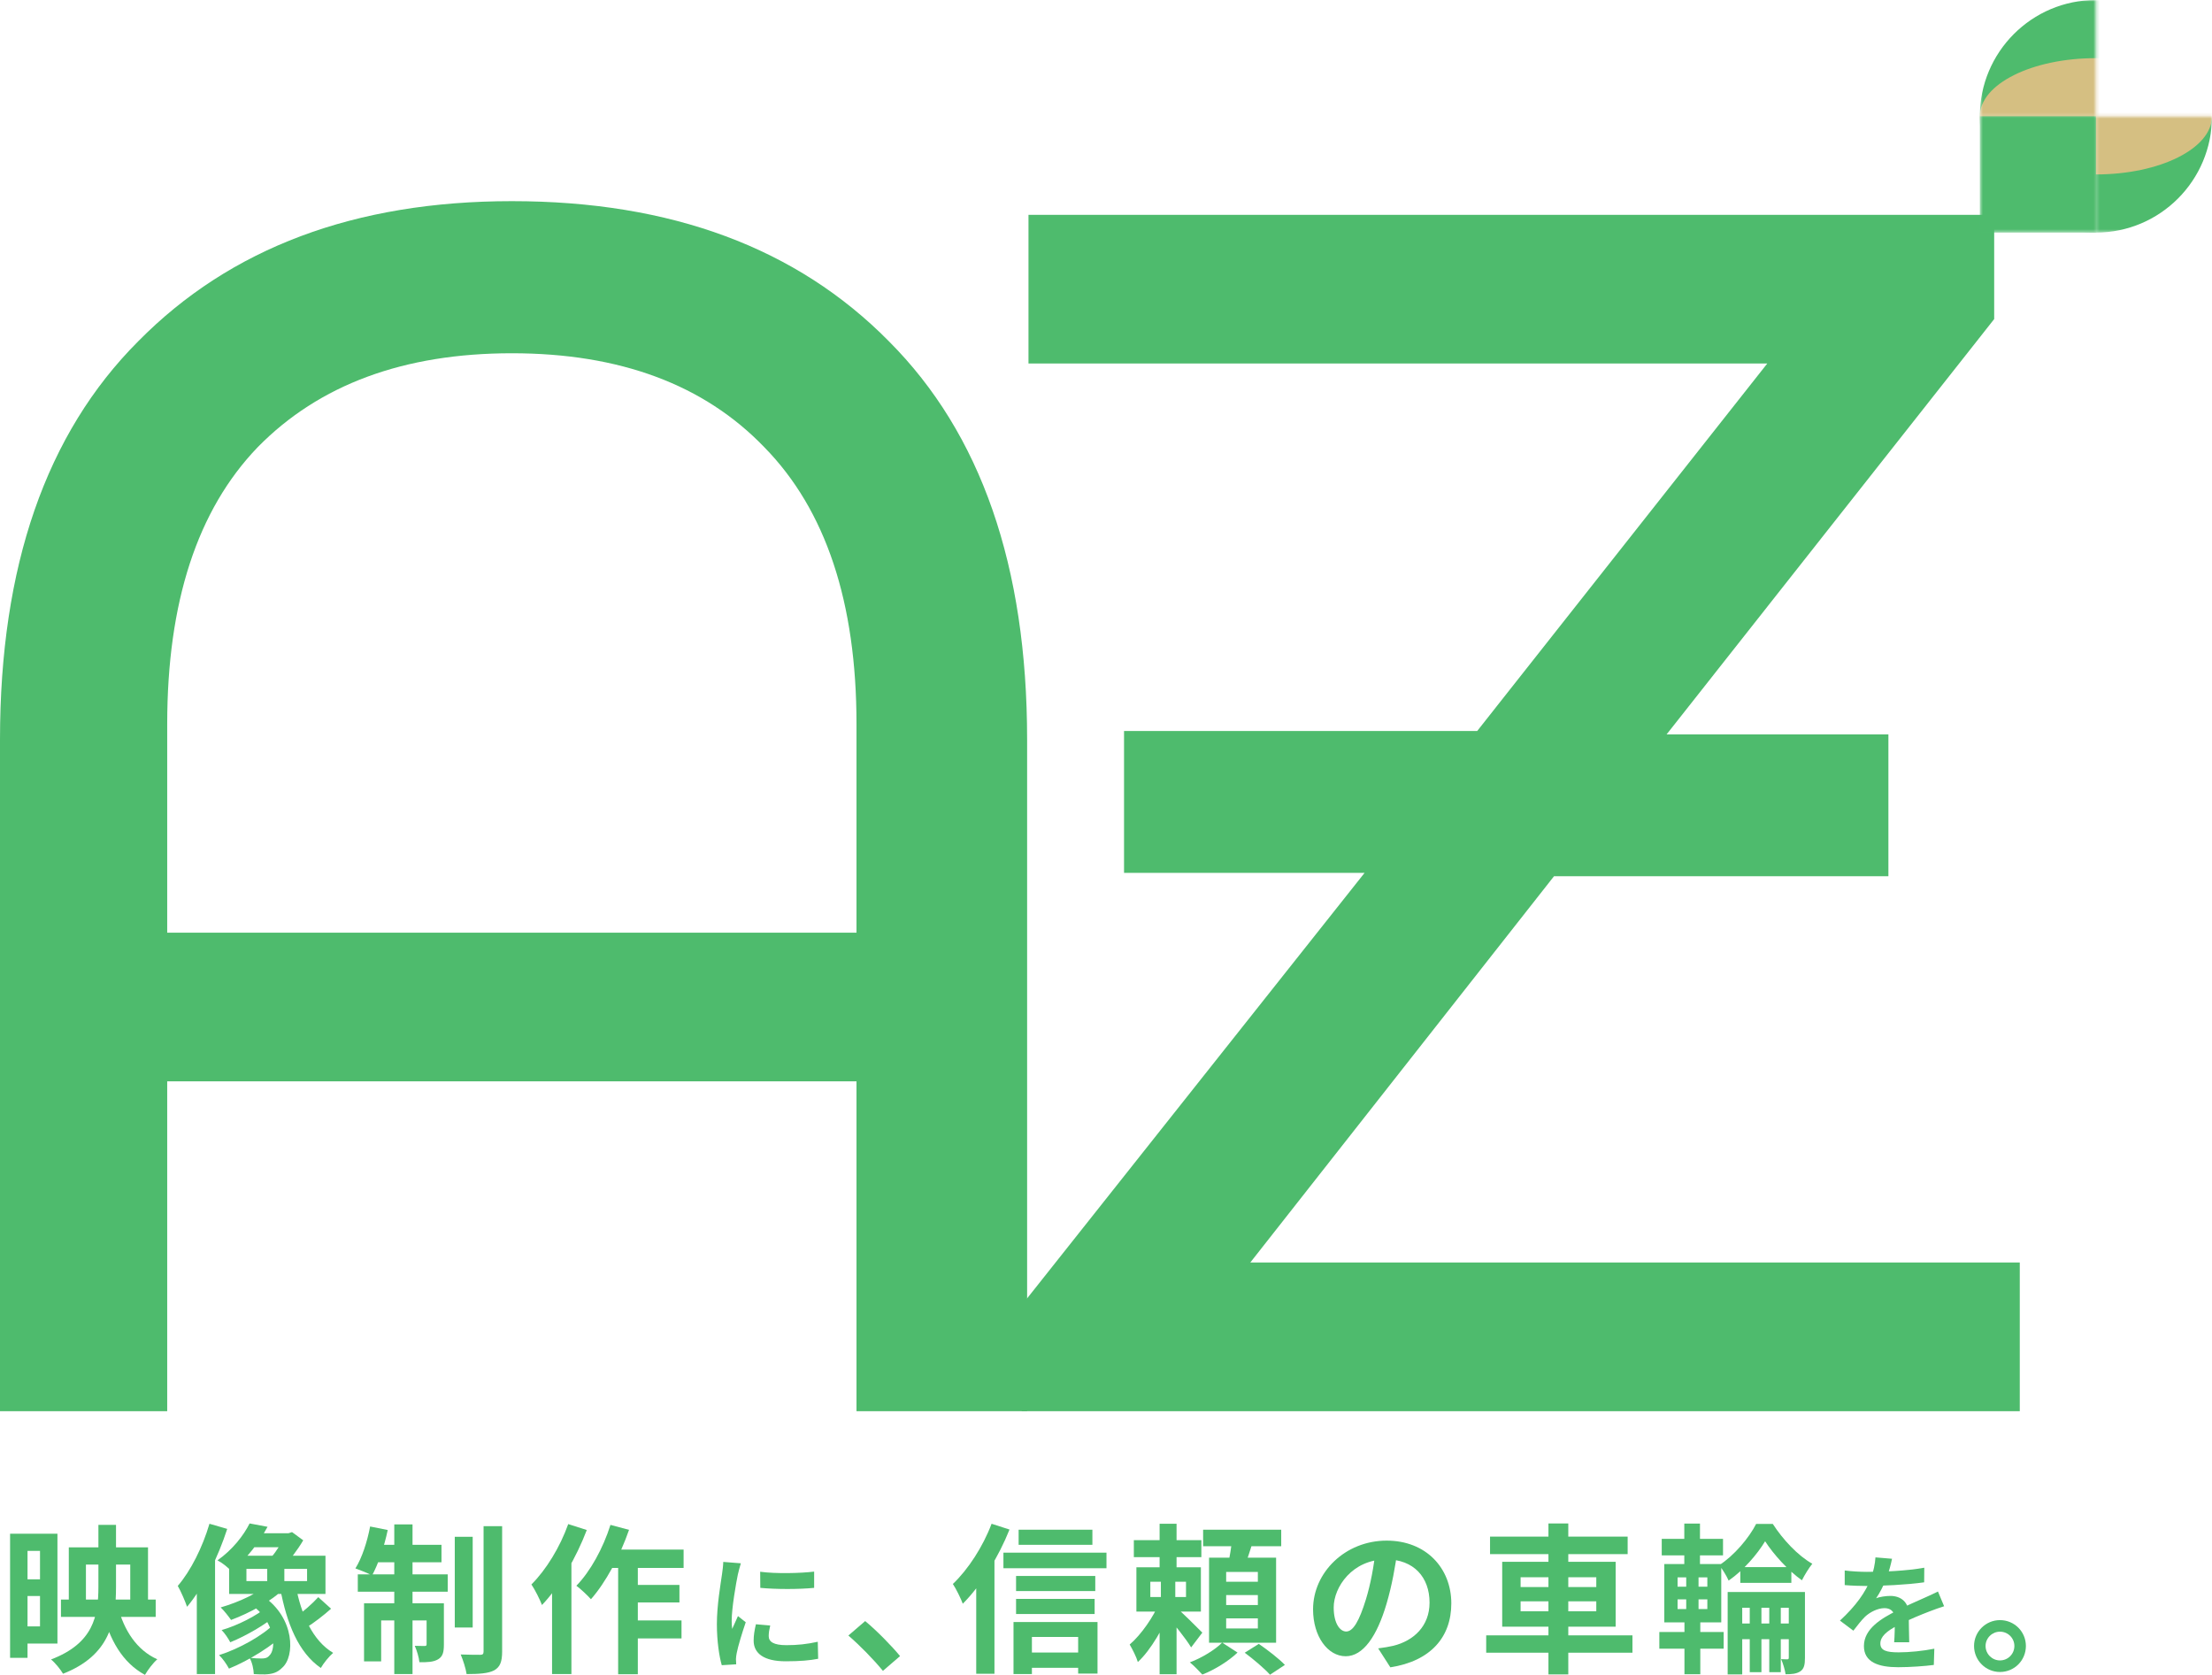 <svg width="700" height="530" viewBox="0 0 700 530" fill="none" xmlns="http://www.w3.org/2000/svg">
<path d="M639.17 399.512V446.565H323.312V413.033L431.837 276.202H355.708V231.312H467.473L559.261 115.032H325.471V67.98H631.071V100.971L527.405 232.394H597.596V277.283H491.77L395.662 399.512H639.17Z" fill="#4EBB6D"/>
<path d="M161.979 63.653C212.372 63.653 252.147 78.436 281.303 108.002C310.459 137.207 325.037 179.212 325.037 234.016V446.565H271.044V342.184H52.913V446.565H0V234.016C0 179.212 14.578 137.207 43.734 108.002C72.89 78.436 112.305 63.653 161.979 63.653ZM271.044 295.131V229.149C271.044 190.569 261.325 161.364 241.888 141.533C222.811 121.703 196.174 111.787 161.979 111.787C127.783 111.787 100.967 121.703 81.529 141.533C62.452 161.364 52.913 190.569 52.913 229.149V295.131H271.044Z" fill="#4EBB6D"/>
<mask id="mask0_111_3081" style="mask-type:alpha" maskUnits="userSpaceOnUse" x="626" y="0" width="74" height="74">
<path d="M663.262 73.599V36.799H700V73.599H663.262Z" fill="#F8F8F8"/>
<path d="M626.525 36.799V-2.72612e-05H663.262V36.799H626.525Z" fill="#F8F8F8"/>
<path d="M626.525 73.599V36.799H663.262V73.599H626.525Z" fill="#F8F8F8"/>
</mask>
<g mask="url(#mask0_111_3081)">
<path d="M663.262 -5.45225e-05C683.552 -5.45225e-05 700 16.476 700 36.799C700 57.123 683.552 73.599 663.262 73.599C642.973 73.599 626.525 57.123 626.525 36.799C626.525 16.476 642.973 -5.45225e-05 663.262 -5.45225e-05Z" fill="#4EBB6D"/>
<path d="M663.262 18.4C683.552 18.4 700 26.638 700 36.799C700 46.961 683.552 55.199 663.262 55.199C642.973 55.199 626.525 46.961 626.525 36.799C626.525 26.638 642.973 18.4 663.262 18.4Z" fill="#D5BF82"/>
<path d="M663.262 36.799V73.599H626.525V36.799H663.262Z" fill="#4EBB6D"/>
</g>
<path d="M632.902 512.671C637.46 512.671 641.106 516.33 641.106 520.853C641.106 525.426 637.46 529.085 632.902 529.085C628.396 529.085 624.699 525.426 624.699 520.853C624.699 516.33 628.396 512.671 632.902 512.671ZM632.902 525.426C635.434 525.426 637.46 523.394 637.46 520.853C637.46 518.363 635.434 516.33 632.902 516.33C630.421 516.33 628.345 518.363 628.345 520.853C628.345 523.394 630.421 525.426 632.902 525.426Z" fill="#4EBB6D"/>
<path d="M598.743 493.258C598.426 494.733 597.909 497.084 596.797 499.954C595.963 501.907 594.811 504.179 593.699 505.773C594.772 505.295 596.877 505.016 598.227 505.016C601.523 505.016 604.026 506.969 604.026 510.676C604.026 512.828 604.145 517.172 604.184 519.683H599.418C599.577 517.81 599.657 514.422 599.617 512.27C599.617 509.719 598.028 508.882 596.36 508.882C594.176 508.882 591.674 510.197 590.165 511.632C588.973 512.828 587.861 514.263 586.511 516.016L582.261 512.828C587.345 508.125 590.403 503.82 592.071 499.436C592.865 497.284 593.382 494.852 593.501 492.82L598.743 493.258ZM583.77 496.965C585.796 497.244 588.735 497.403 590.76 497.403C596.003 497.403 603.192 497.124 608.95 496.088L608.911 500.711C603.311 501.508 595.328 501.867 590.482 501.867C588.854 501.867 585.955 501.787 583.77 501.588V496.965ZM615.226 508.284C613.994 508.643 611.85 509.44 610.499 509.958C607.918 510.955 604.343 512.389 600.61 514.302C596.996 516.176 595.05 517.89 595.05 520.082C595.05 522.274 596.956 522.872 600.809 522.872C604.184 522.872 608.633 522.433 612.128 521.716L611.969 526.857C609.308 527.216 604.462 527.575 600.689 527.575C594.494 527.575 589.847 526.02 589.847 520.879C589.847 515.339 595.526 512.071 600.292 509.679C603.946 507.766 606.448 506.809 608.831 505.693C610.38 505.016 611.77 504.378 613.279 503.621L615.226 508.284Z" fill="#4EBB6D"/>
<path d="M550.729 495.902H566.883V500.882H550.729V495.902ZM549.159 513.739H567.946V518.719H549.159V513.739ZM553.717 505.659H557.413V529.136H553.717V505.659ZM559.895 505.659H563.541V529.136H559.895V505.659ZM558.578 487.72C556.097 491.836 551.742 496.918 547.033 500.17C546.374 498.646 545.058 496.512 544.045 495.292C548.805 492.243 553.514 486.602 555.742 482.232H561.009C564.199 487.161 568.908 492.243 573.516 494.835C572.402 496.207 571.136 498.29 570.225 500.069C565.921 497.02 561.262 491.887 558.578 487.72ZM546.729 503.778H568.098V508.759H551.337V529.848H546.729V503.778ZM566.073 503.778H571.187V524.664C571.187 526.697 570.934 528.069 569.719 528.882C568.453 529.695 566.984 529.797 565.06 529.797C564.857 528.425 564.25 526.341 563.642 525.02C564.452 525.071 565.313 525.071 565.668 525.071C565.971 525.071 566.073 524.918 566.073 524.512V503.778ZM525.866 486.958H545.26V492.192H525.866V486.958ZM525.106 516.432H545.463V521.717H525.106V516.432ZM533.006 482.13H537.968V496.918H533.006V482.13ZM533.613 497.02H537.513V511.147H538.07V529.797H533.056V511.147H533.613V497.02ZM530.879 506.116V509.165H540.298V506.116H530.879ZM530.879 499.154V502.101H540.298V499.154H530.879ZM526.676 494.936H544.703V513.383H526.676V494.936Z" fill="#4EBB6D"/>
<path d="M471.531 486.246H515.08V491.785H471.531V486.246ZM470.316 517.499H516.599V522.987H470.316V517.499ZM490.014 482.079H496.293V529.848H490.014V482.079ZM481.203 506.726V509.876H505.155V506.726H481.203ZM481.203 499.103V502.203H505.155V499.103H481.203ZM475.379 494.225H511.282V514.755H475.379V494.225Z" fill="#4EBB6D"/>
<path d="M442.262 490.413C441.553 495.597 440.54 501.542 438.768 507.539C435.73 517.804 431.375 524.105 425.855 524.105C420.184 524.105 415.525 517.855 415.525 509.267C415.525 497.579 425.703 487.517 438.819 487.517C451.326 487.517 459.276 496.257 459.276 507.386C459.276 518.058 452.744 525.63 439.983 527.612L436.135 521.615C438.11 521.361 439.528 521.107 440.895 520.802C447.326 519.227 452.39 514.602 452.39 507.132C452.39 499.154 447.427 493.462 438.667 493.462C427.931 493.462 422.057 502.254 422.057 508.657C422.057 513.789 424.083 516.279 426.007 516.279C428.185 516.279 430.109 513.027 432.236 506.167C433.704 501.39 434.818 495.546 435.325 490.21L442.262 490.413Z" fill="#4EBB6D"/>
<path d="M358.81 487.364H380.179V492.751H358.81V487.364ZM366.963 482.181H372.33V499.001H366.963V482.181ZM364.026 500.526V505.354H375.318V500.526H364.026ZM359.62 495.952H380.028V509.978H359.62V495.952ZM366.912 507.081L370.659 508.962C368.33 514.806 364.279 522.073 360.076 525.935C359.62 524.308 358.354 521.869 357.493 520.396C361.139 517.296 365.089 511.553 366.912 507.081ZM372.077 508.555C373.698 509.876 379.217 515.314 380.483 516.635L376.939 521.31C375.318 518.566 371.216 513.535 369.191 511.198L372.077 508.555ZM367.368 498.646H371.925V508.098H372.33V529.797H366.963V508.098H367.368V498.646ZM380.736 484.061H405.448V489.295H380.736V484.061ZM388.028 504.744V507.894H398.055V504.744H388.028ZM388.028 512.112V515.314H398.055V512.112H388.028ZM388.028 497.426V500.526H398.055V497.426H388.028ZM382.61 492.903H403.828V519.837H382.61V492.903ZM389.902 486.958L396.536 487.72C395.573 490.82 394.51 494.021 393.649 496.156L388.585 495.19C389.142 492.802 389.699 489.397 389.902 486.958ZM386.762 519.786L391.624 522.936C388.889 525.579 384.332 528.425 380.483 529.898C379.521 528.831 377.799 527.053 376.533 526.036C380.281 524.664 384.636 521.971 386.762 519.786ZM393.902 522.987L398.359 520.192C401.093 522.073 404.79 524.918 406.613 526.849L401.903 529.949C400.232 528.069 396.637 525.02 393.902 522.987Z" fill="#4EBB6D"/>
<path d="M322.35 484.061H345.695V488.838H322.35V484.061ZM321.54 498.697H346.606V503.473H321.54V498.697ZM321.54 505.963H346.404V510.74H321.54V505.963ZM323.971 522.936H344.125V527.764H323.971V522.936ZM317.54 491.328H350.151V496.257H317.54V491.328ZM320.73 513.281H347.315V529.594H341.188V518.007H326.553V529.746H320.73V513.281ZM313.793 482.181L319.464 484.01C316.021 492.649 310.45 501.746 304.678 507.488C304.171 506.065 302.551 502.711 301.538 501.237C306.349 496.664 311.058 489.448 313.793 482.181ZM308.931 496.257L314.653 490.464L314.704 490.515V529.644H308.931V496.257Z" fill="#4EBB6D"/>
<path d="M279.409 528.73C276.32 524.969 272.016 520.599 268.471 517.55L273.788 512.976C277.384 515.924 282.245 520.904 284.828 524.054L279.409 528.73Z" fill="#4EBB6D"/>
<path d="M240.562 497.363C245.447 498.041 253.39 497.842 257.64 497.323V502.465C252.794 502.943 245.566 502.943 240.601 502.465L240.562 497.363ZM243.739 514.382C243.421 515.737 243.262 516.694 243.262 517.73C243.262 519.524 244.811 520.6 248.862 520.6C252.397 520.6 255.336 520.281 258.791 519.524L258.911 524.904C256.329 525.422 253.112 525.701 248.624 525.701C241.793 525.701 238.496 523.23 238.496 519.165C238.496 517.571 238.735 516.016 239.211 513.983L243.739 514.382ZM234.445 494.693C234.167 495.53 233.651 497.563 233.492 498.28C232.936 500.91 231.546 508.882 231.546 512.867C231.546 513.665 231.586 514.661 231.705 515.458C232.301 514.103 232.936 512.748 233.532 511.393L235.994 513.346C234.843 516.694 233.532 520.998 233.135 523.111C233.016 523.709 232.896 524.585 232.896 524.984C232.936 525.422 232.936 526.1 232.976 526.658L228.409 526.937C227.614 524.227 226.86 519.364 226.86 513.944C226.86 507.925 228.051 501.229 228.488 498.12C228.647 497.044 228.845 495.53 228.885 494.254L234.445 494.693Z" fill="#4EBB6D"/>
<path d="M192.02 490.362H216.327V496.156H189.185L192.02 490.362ZM198.705 501.542H215.01V507.081H198.705V501.542ZM198.654 512.773H215.669V518.464H198.654V512.773ZM195.616 492.293H201.844V529.797H195.616V492.293ZM193.185 482.537L199.059 484.112C196.223 492.344 191.666 500.78 187.007 506.065C186.045 504.947 183.716 502.762 182.399 501.796C186.855 497.223 190.856 489.905 193.185 482.537ZM179.817 482.282L185.691 484.163C182.399 492.802 177.082 502.101 171.512 507.894C170.955 506.37 169.233 502.914 168.17 501.39C172.829 496.765 177.234 489.549 179.817 482.282ZM174.702 496.308L180.779 490.159L180.829 490.21V529.746H174.702V496.308Z" fill="#4EBB6D"/>
<path d="M143.914 486.297H149.586V515.009H143.914V486.297ZM153.029 482.943H158.903V522.581C158.903 525.884 158.245 527.51 156.371 528.577C154.497 529.543 151.56 529.746 147.661 529.746C147.408 528.018 146.547 525.325 145.788 523.546C148.421 523.648 151.054 523.648 151.966 523.648C152.776 523.648 153.029 523.394 153.029 522.581V482.943ZM124.773 482.384H130.546V529.746H124.773V482.384ZM135.002 507.335H140.471V520.345C140.471 522.733 140.167 524.156 138.648 525.071C137.179 525.935 135.255 526.036 132.723 525.985C132.571 524.461 131.913 522.276 131.254 520.802C132.622 520.853 133.938 520.853 134.394 520.853C134.85 520.853 135.002 520.751 135.002 520.243V507.335ZM115.202 507.335H137.179V512.773H120.62V525.731H115.202V507.335ZM113.227 498.188H141.686V503.677H113.227V498.188ZM118.544 488.838H139.711V494.377H117.43L118.544 488.838ZM117.126 483.045L122.697 484.163C121.583 489.499 119.658 495.038 117.734 498.544C116.519 497.833 113.886 496.816 112.468 496.308C114.544 493.005 116.215 487.872 117.126 483.045Z" fill="#4EBB6D"/>
<path d="M78.996 482.079L84.667 483.146C81.933 488.126 78.287 493.056 73.223 497.223C72.21 496.003 70.235 494.479 68.817 493.767C73.628 490.362 77.072 485.891 78.996 482.079ZM80.566 485.179H91.858V489.6H77.072L80.566 485.179ZM77.983 496.461V500.323H97.175V496.461H77.983ZM72.514 492.294H102.998V504.388H72.514V492.294ZM84.566 494.123H89.984V502.203H84.566V494.123ZM85.478 500.729L90.035 502.559C85.883 506.726 78.996 510.435 73.122 512.62C72.413 511.604 70.843 509.571 69.83 508.657C75.603 506.98 81.983 504.083 85.478 500.729ZM79.3 507.59L83.3 505.15C93.326 511.96 93.428 524.207 89.275 527.764C87.706 529.339 86.136 529.746 83.908 529.848C82.895 529.848 81.578 529.848 80.312 529.746C80.262 528.323 79.857 526.087 78.945 524.563C80.414 524.766 81.73 524.817 82.743 524.817C83.806 524.817 84.617 524.664 85.275 523.851C87.452 521.869 87.3 513.179 79.3 507.59ZM84.515 508.453L87.858 510.74C84.313 513.942 77.882 517.651 72.868 519.684C72.261 518.515 71.147 516.838 70.134 515.822C74.995 514.45 81.376 511.248 84.515 508.453ZM86.997 513.637L90.794 516.33C86.541 520.65 78.743 525.477 72.463 528.018C71.754 526.697 70.489 524.817 69.324 523.749C75.502 521.818 83.249 517.55 86.997 513.637ZM100.72 505.404L104.771 509.063C102.34 511.248 99.251 513.586 96.972 515.009L93.529 511.706C95.757 510.181 98.897 507.437 100.72 505.404ZM93.58 501.746C95.301 510.943 98.947 519.176 105.429 523.038C104.163 524.105 102.391 526.29 101.53 527.815C94.44 522.936 90.744 513.738 88.668 502.609L93.58 501.746ZM90.035 485.179H91.301L92.415 484.823L95.96 487.415C94.137 490.515 91.453 494.072 89.174 496.308C88.415 495.241 86.845 493.513 85.883 492.7C87.452 490.972 89.225 488.076 90.035 486.145V485.179ZM66.285 482.181L71.906 483.807C69.02 492.7 64.361 502.355 59.196 508.453C58.69 506.929 57.221 503.473 56.259 501.847C60.361 497.07 64.108 489.6 66.285 482.181ZM62.285 496.105L67.906 490.515L68.058 490.617V529.746H62.285V496.105Z" fill="#4EBB6D"/>
<path d="M19.293 506.167H49.271V511.655H19.293V506.167ZM21.774 489.651H46.84V508.199H41.22V495.088H27.193V508.199H21.774V489.651ZM31.143 482.536H36.713V502.152C36.713 513.23 34.788 523.8 19.951 529.644C19.192 528.323 17.42 526.138 16.154 525.121C29.522 520.04 31.143 511.401 31.143 502.101V482.536ZM37.32 508.453C39.245 515.924 43.296 522.174 49.778 525.071C48.461 526.189 46.739 528.475 45.878 530C38.738 526.138 34.637 518.871 32.307 509.521L37.32 508.453ZM5.975 485.331H18.179V520.091H5.975V514.653H12.66V490.769H5.975V485.331ZM6.482 499.764H16.103V505.049H6.482V499.764ZM3.19 485.331H8.71V524.613H3.19V485.331Z" fill="#4EBB6D"/>
</svg>
